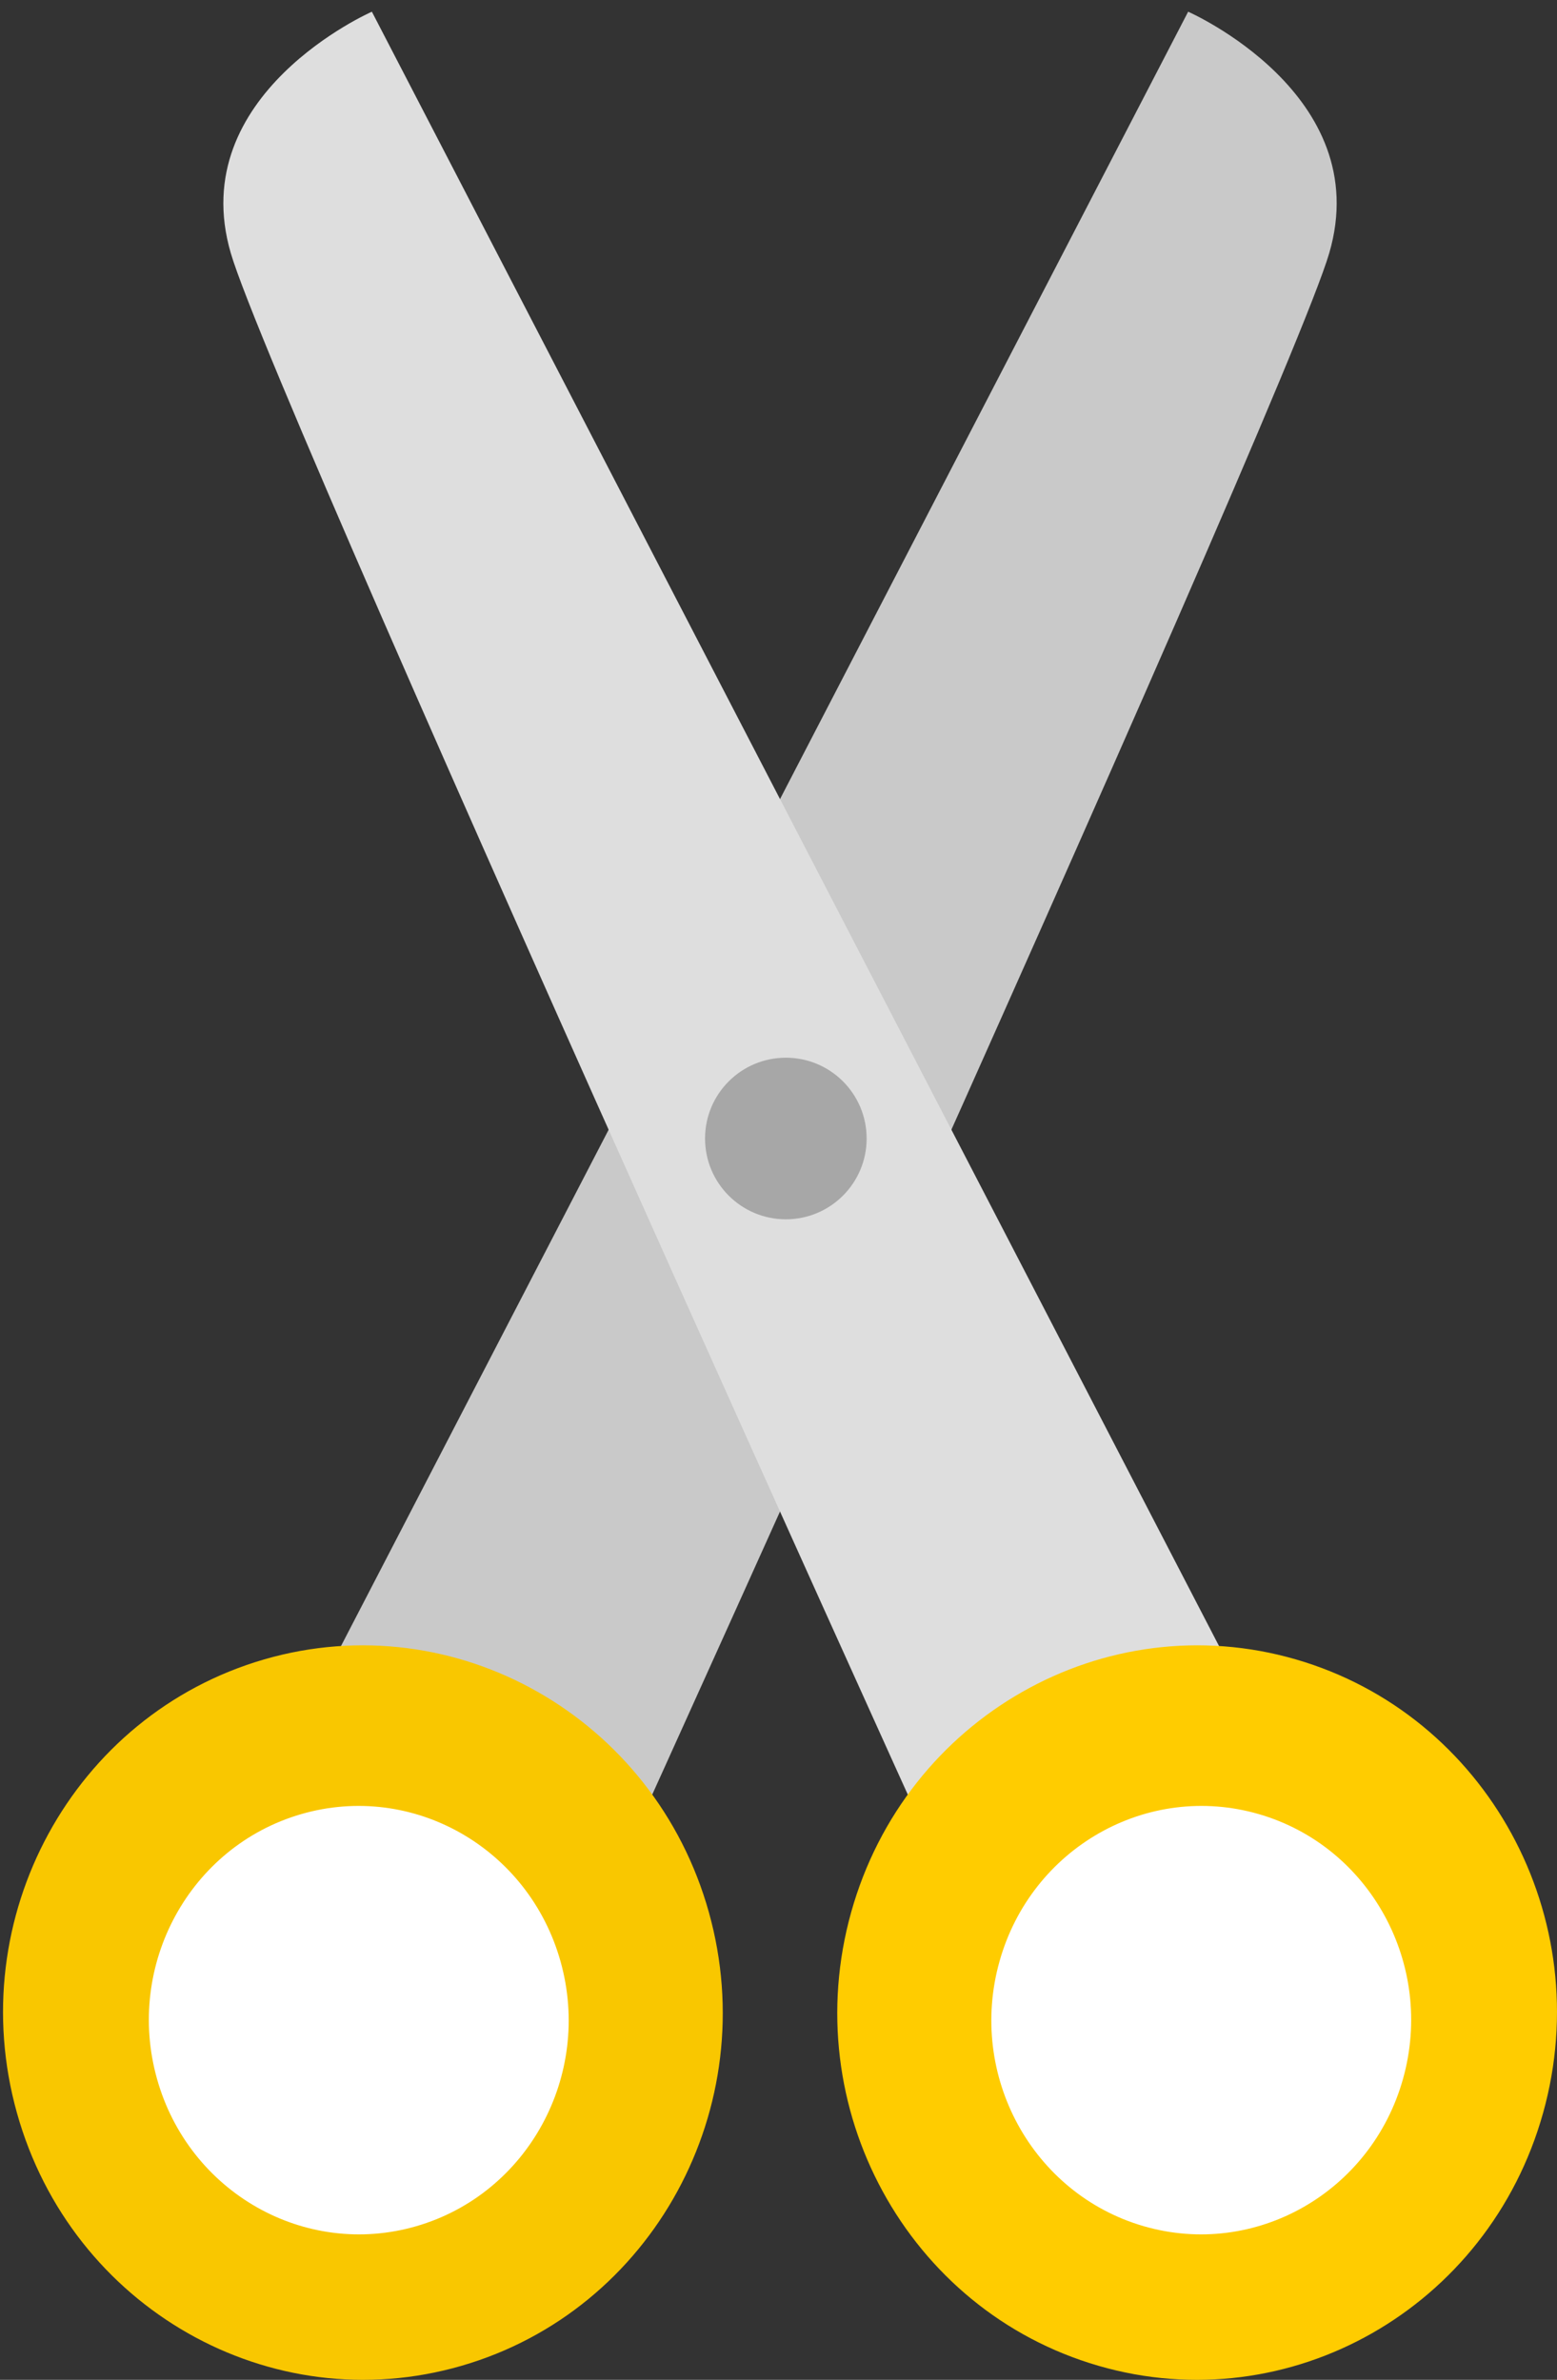 <?xml version="1.0" standalone="no"?><!-- Generator: Adobe Fireworks CS5, Export SVG Extension by Aaron Beall (http://fireworks.abeall.com) . Version: 0.6.1  --><!DOCTYPE svg PUBLIC "-//W3C//DTD SVG 1.1//EN" "http://www.w3.org/Graphics/SVG/1.1/DTD/svg11.dtd"><svg id="Untitled-Page%201" viewBox="0 0 106 162" style="background-color:#ffffff00" version="1.1"	xmlns="http://www.w3.org/2000/svg" xmlns:xlink="http://www.w3.org/1999/xlink" xml:space="preserve"	x="0px" y="0px" width="106px" height="162px"><rect x="0" y="0" width="106" height="162" fill="#333333" stroke="none"/>	<g id="Layer%201">		<path d="M 80.889 0.797 C 80.889 0.797 93.672 6.399 90.492 17.238 C 87.318 28.055 32.547 148.293 32.547 148.293 L 11.152 135.317 L 80.889 0.797 Z" fill="#c9c9c9"/>		<path id="Ellipse" d="M 48.26 130.172 C 44.55 116.893 30.997 109.186 17.988 112.957 C 4.979 116.728 -2.559 130.549 1.152 143.828 C 4.862 157.107 18.416 164.814 31.424 161.043 C 44.433 157.272 51.971 143.451 48.26 130.172 Z" fill="#f9c700"/>		<path id="Ellipse2" d="M 38.165 133.531 C 36.001 125.786 28.095 121.29 20.506 123.49 C 12.918 125.689 8.521 133.752 10.685 141.498 C 12.85 149.243 20.756 153.739 28.345 151.54 C 35.933 149.34 40.33 141.277 38.165 133.531 Z" fill="#ffffff"/>		<path d="M 25.317 0.797 C 25.317 0.797 12.534 6.399 15.714 17.238 C 18.888 28.055 73.659 148.293 73.659 148.293 L 95.054 135.317 L 25.317 0.797 Z" fill="#dedede"/>		<path id="Ellipse3" d="M 57.946 130.172 C 61.656 116.893 75.21 109.186 88.218 112.957 C 101.227 116.728 108.765 130.549 105.054 143.828 C 101.344 157.107 87.79 164.814 74.782 161.043 C 61.773 157.272 54.235 143.451 57.946 130.172 Z" fill="#ffcc00"/>		<path id="Ellipse4" d="M 68.041 133.531 C 70.205 125.786 78.111 121.29 85.7 123.49 C 93.288 125.689 97.685 133.752 95.521 141.498 C 93.356 149.243 85.45 153.739 77.862 151.54 C 70.273 149.34 65.876 141.277 68.041 133.531 Z" fill="#ffffff"/>		<path id="Ellipse5" d="M 48 77.5 C 48 74.462 50.462 72 53.5 72 C 56.538 72 59 74.462 59 77.5 C 59 80.538 56.538 83 53.5 83 C 50.462 83 48 80.538 48 77.5 Z" fill="#a7a7a7"/>	</g></svg>